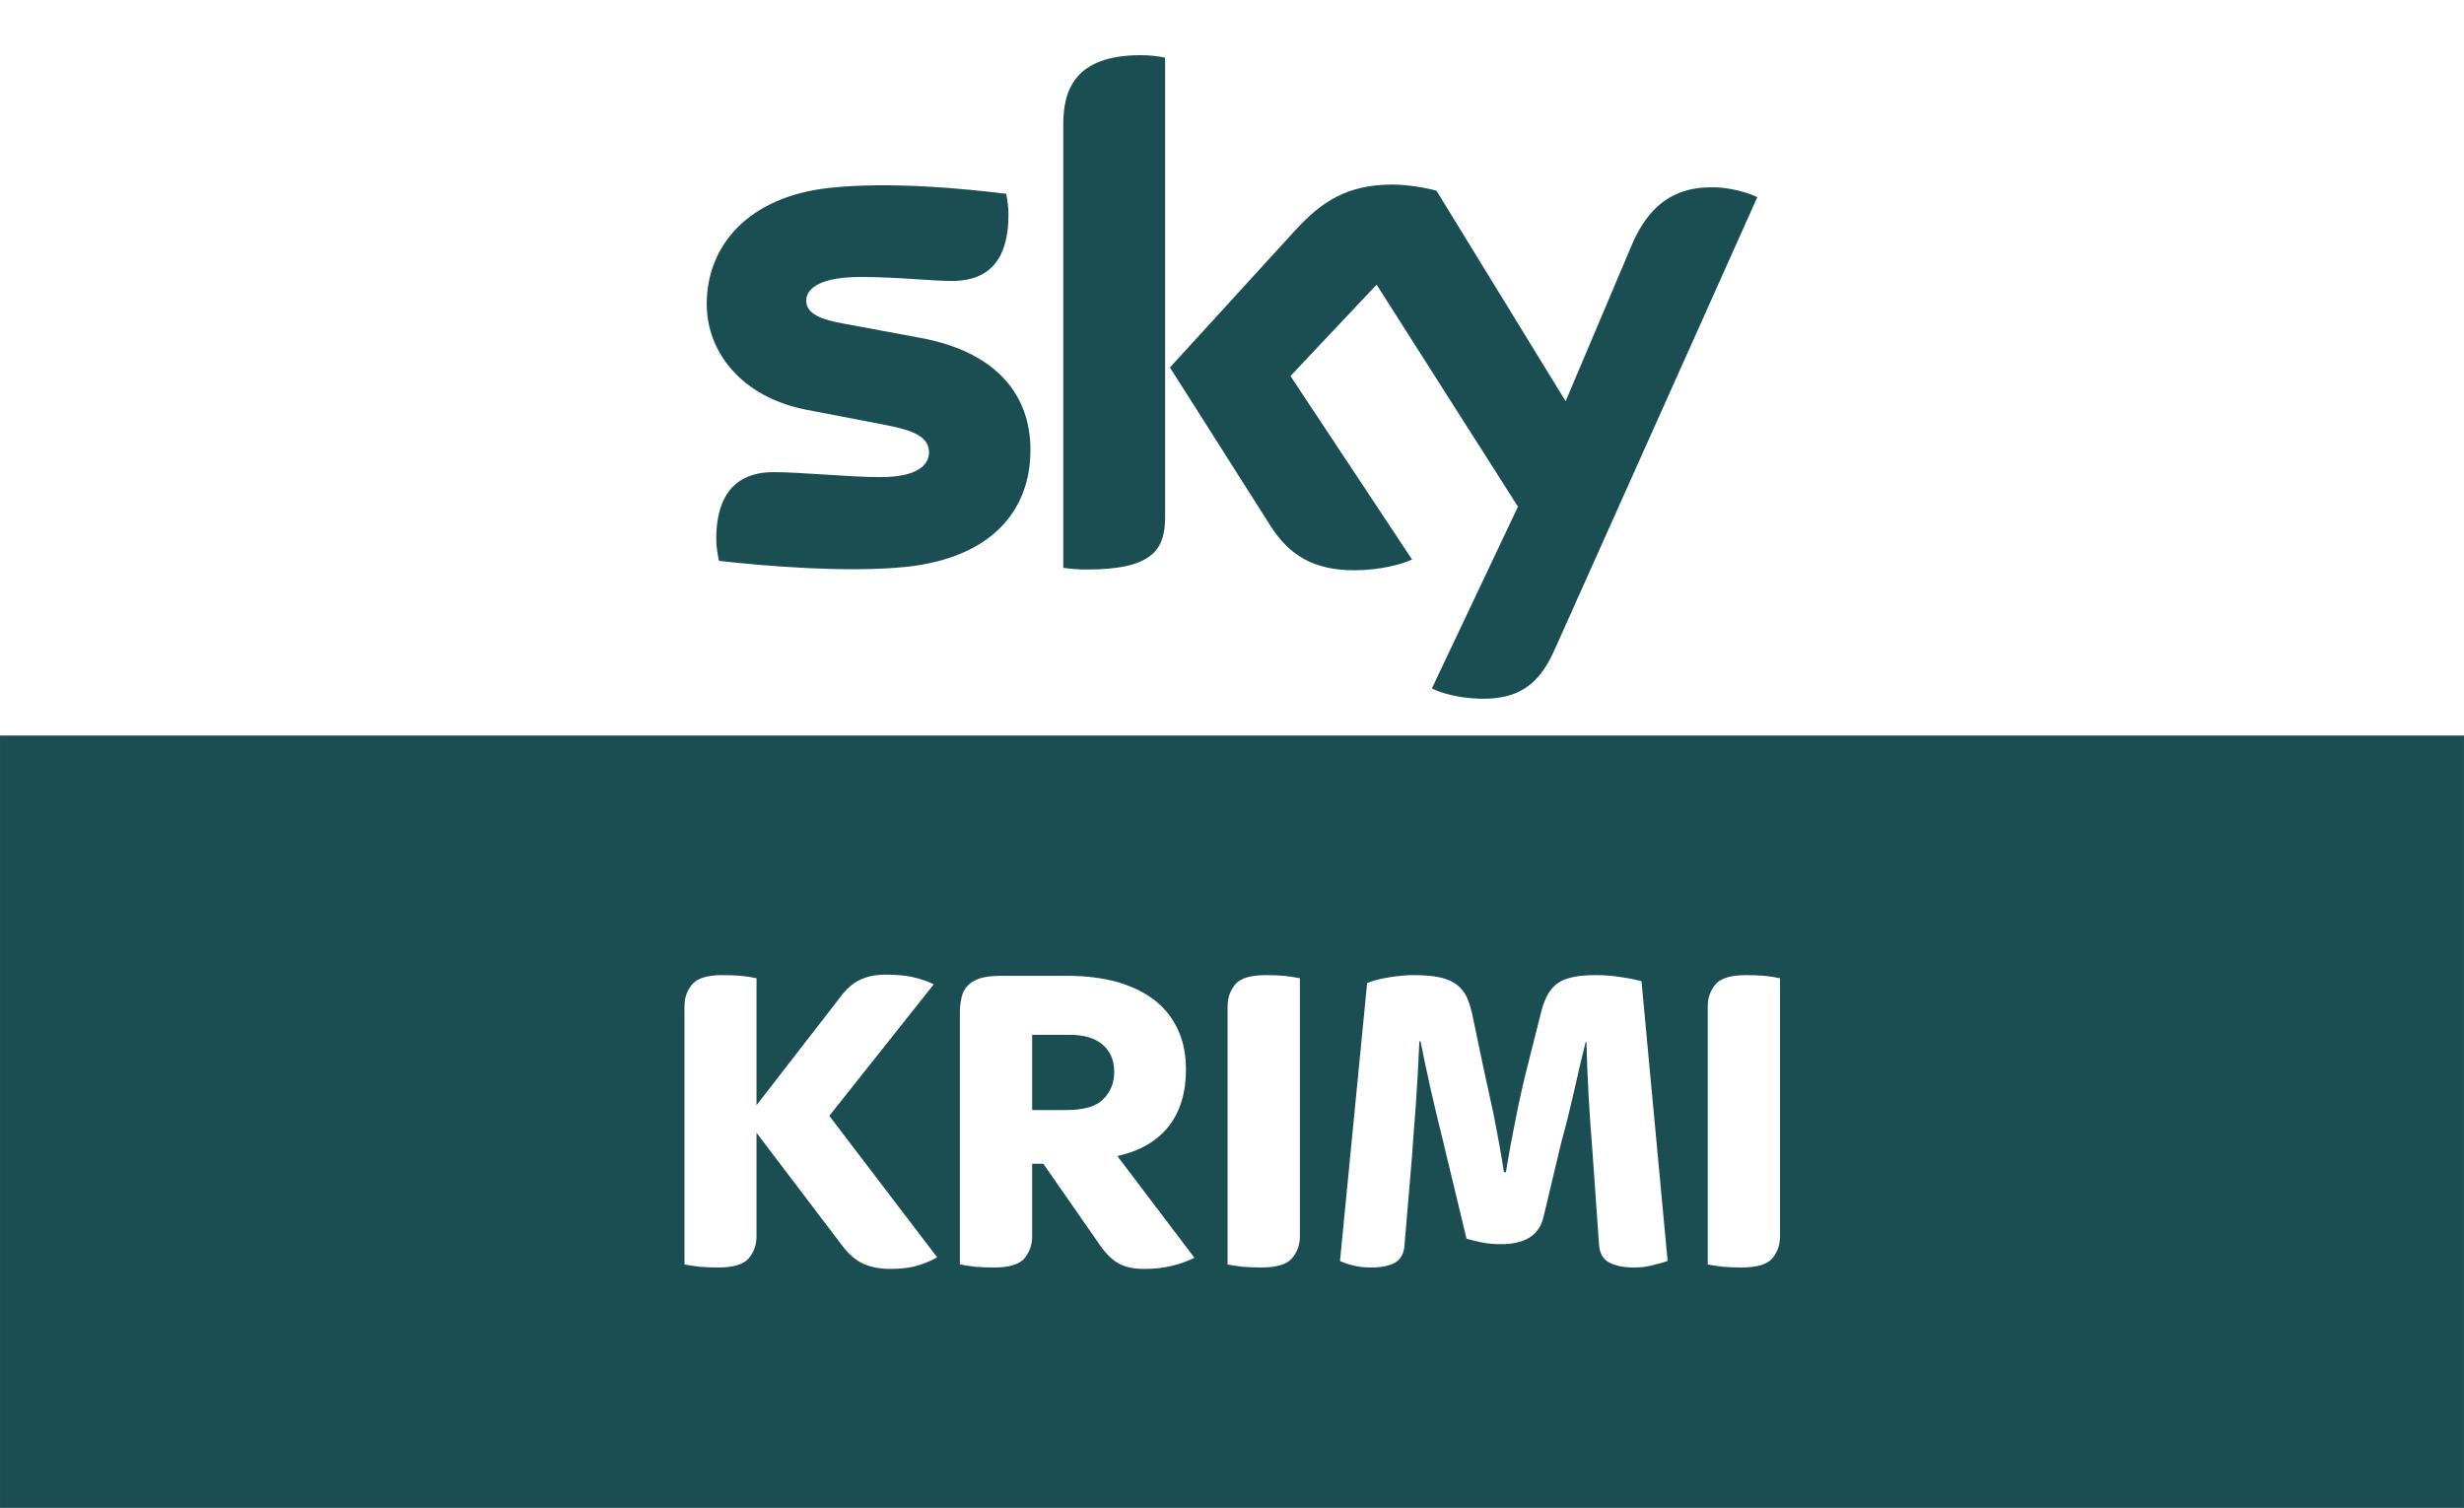 <svg width="1340" height="820" version="1.1" viewBox="0 0 354.54 216.96" xmlns="http://www.w3.org/2000/svg">
 <rect x="0" y="0" width="354.54" height="216.96" fill="#808080" stroke="none"/>
 <path d="m-7.3425e-4 0h354.54v216.96h-354.54z" fill="#fff" style="paint-order:stroke fill markers"/>
 <path d="m-7.4105e-4 105.83h354.54v111.13h-354.54z" fill="#1a4e53" style="paint-order:stroke fill markers"/>
 <path d="m148.27 64.721c0 8.973-5.865 15.531-17.77 16.828-8.628 0.925-21.118-0.167-27.047-0.85-0.221-0.968-0.392-2.173-0.392-3.121 0-7.855 4.244-9.646 8.214-9.646 4.125 0 10.627 0.715 15.465 0.715 5.311 0 6.934-1.807 6.934-3.523 0-2.254-2.148-3.19-6.274-3.981l-11.294-2.173c-9.402-1.802-14.418-8.312-14.418-15.217 0-8.395 5.938-15.424 17.614-16.717 8.83-0.956 19.573 0.123 25.47 0.847 0.217 1.015 0.33 1.972 0.33 3.026 0 7.828-4.125 9.517-8.101 9.517-3.056 0-7.794-0.572-13.203-0.572-5.509 0-7.794 1.525-7.794 3.383 0 1.956 2.176 2.767 5.626 3.371l10.796 2.005c11.091 2.046 15.843 8.351 15.843 16.109m19.377 9.635c0 4.815-1.89 7.59-11.276 7.59-1.244 0-2.333-0.092-3.375-0.242v-63.858c0-4.849 1.647-9.909 11.132-9.909 1.194 0 2.398 0.123 3.519 0.357v66.06m38.382 24.704c1.229 0.629 3.76 1.393 6.943 1.479 5.445 0.118 8.423-1.975 10.628-6.859l29.254-65.303c-1.206-0.651-3.876-1.372-6.068-1.423-3.758-0.07-8.805 0.703-12.036 8.405l-9.473 22.377-18.578-30.286c-1.198-0.368-4.123-0.895-6.273-0.895-6.548 0-10.219 2.42-14.023 6.549l-18.062 19.771 14.528 22.885c2.685 4.169 6.224 6.295 11.971 6.295 3.757 0 6.886-0.856 8.335-1.55l-17.492-26.398 12.396-13.146 20.339 31.944-12.388 26.156" fill="#1a4e53" stroke-width="2.944"/>
 <g transform="matrix(2.032 0 0 2.032 -44.346 124.51)" fill="#fff">
  <path d="m84.845 28.577c-0.719 0-1.335-0.12-1.883-0.36-0.531-0.24-1.027-0.67-1.473-1.25l-6.095-8.029v7.329c0 0.62-0.189 1.13-0.566 1.58-0.376 0.42-1.096 0.63-2.14 0.63-0.445 0-0.873-0.02-1.318-0.05-0.429-0.05-0.788-0.11-1.079-0.16v-18.284c0-0.617 0.188-1.13 0.565-1.576 0.376-0.428 1.096-0.633 2.14-0.633 0.445 0 0.891 0.017 1.319 0.051 0.428 0.052 0.787 0.103 1.079 0.171v8.99l5.89-7.603c0.445-0.616 0.942-1.044 1.455-1.284 0.514-0.24 1.113-0.359 1.781-0.359 0.737 0 1.387 0.051 1.918 0.171s1.044 0.291 1.507 0.513l-7.398 9.316 7.638 10.017c-0.463 0.26-0.942 0.46-1.439 0.6-0.513 0.15-1.147 0.22-1.901 0.22"/>
  <path d="m94.912 17.329h2.4c1.27 0 2.16-0.257 2.65-0.788 0.52-0.514 0.76-1.164 0.76-1.918 0-0.805-0.26-1.438-0.81-1.918-0.53-0.462-1.32-0.702-2.34-0.702h-2.66v5.326m7.93 11.248c-0.72 0-1.3-0.12-1.76-0.36-0.47-0.25-0.91-0.67-1.34-1.28l-4.04-5.807h-0.79v5.137c0 0.62-0.19 1.13-0.56 1.58-0.38 0.42-1.099 0.63-2.143 0.63-0.446 0-0.891-0.02-1.319-0.05-0.428-0.05-0.788-0.11-1.096-0.17v-17.898c0-0.359 0.052-0.702 0.12-1.01 0.069-0.325 0.205-0.582 0.411-0.805 0.188-0.222 0.479-0.394 0.856-0.53 0.36-0.12 0.839-0.189 1.438-0.189h4.863c1.25 0 2.4 0.154 3.43 0.428 1.01 0.291 1.88 0.702 2.61 1.25 0.72 0.548 1.29 1.233 1.68 2.072 0.41 0.822 0.6 1.798 0.6 2.894 0 1.627-0.41 2.979-1.23 4.024-0.84 1.044-2.04 1.747-3.63 2.089l5.46 7.205c-0.46 0.23-0.99 0.43-1.59 0.57-0.6 0.15-1.25 0.22-1.97 0.22"/>
  <path d="m111.14 28.477c-0.44 0-0.87-0.02-1.31-0.05-0.43-0.05-0.79-0.11-1.08-0.16v-18.284c0-0.617 0.19-1.13 0.56-1.576 0.38-0.428 1.1-0.633 2.16-0.633 0.43 0 0.87 0.017 1.3 0.051 0.43 0.052 0.79 0.103 1.1 0.171v18.271c0 0.62-0.19 1.13-0.58 1.58-0.38 0.42-1.08 0.63-2.15 0.63"/>
  <path d="m118.95 28.477c-0.49 0-0.92-0.04-1.28-0.14-0.38-0.08-0.69-0.2-0.96-0.32l1.92-19.678c0.41-0.171 0.92-0.308 1.57-0.411 0.67-0.103 1.22-0.154 1.68-0.154 0.65 0 1.22 0.034 1.7 0.12 0.48 0.085 0.87 0.222 1.21 0.428 0.33 0.205 0.6 0.479 0.81 0.839 0.19 0.359 0.34 0.805 0.46 1.318l0.8 3.819c0.24 1.061 0.48 2.226 0.76 3.493 0.25 1.284 0.49 2.585 0.7 3.938h0.14c0.22-1.353 0.46-2.654 0.72-3.921 0.25-1.267 0.51-2.414 0.78-3.476l1.01-4.007c0.26-0.993 0.65-1.661 1.22-2.02 0.55-0.36 1.42-0.531 2.6-0.531 0.58 0 1.18 0.034 1.78 0.137 0.6 0.085 1.1 0.188 1.49 0.291l1.85 19.815c-0.29 0.1-0.65 0.2-1.06 0.3-0.41 0.11-0.86 0.16-1.34 0.16-0.66 0-1.25-0.1-1.71-0.34-0.46-0.23-0.72-0.67-0.75-1.31l-0.48-6.81c-0.1-1.199-0.19-2.449-0.26-3.767-0.07-1.319-0.12-2.569-0.15-3.75h-0.05c-0.28 1.096-0.55 2.277-0.84 3.561-0.29 1.268-0.58 2.449-0.88 3.511l-1.28 5.376c-0.32 1.268-1.32 1.879-3.01 1.879-0.41 0-0.84-0.03-1.29-0.11-0.44-0.09-0.82-0.18-1.14-0.279l-1.61-6.695c-0.31-1.25-0.6-2.466-0.88-3.664-0.27-1.199-0.53-2.415-0.77-3.613h-0.08c-0.07 1.695-0.16 3.236-0.26 4.64-0.1 1.387-0.21 2.603-0.27 3.613l-0.52 6.148c-0.03 0.62-0.27 1.04-0.68 1.27-0.43 0.24-0.98 0.34-1.65 0.34"/>
  <path d="m145.15 28.477c-0.43 0-0.87-0.02-1.3-0.05-0.43-0.05-0.8-0.11-1.1-0.16v-18.284c0-0.617 0.19-1.13 0.57-1.576 0.38-0.428 1.1-0.633 2.16-0.633 0.44 0 0.87 0.017 1.3 0.051 0.44 0.052 0.8 0.103 1.09 0.171v18.271c0 0.62-0.18 1.13-0.56 1.58-0.38 0.42-1.1 0.63-2.16 0.63"/>
 </g>
</svg>

